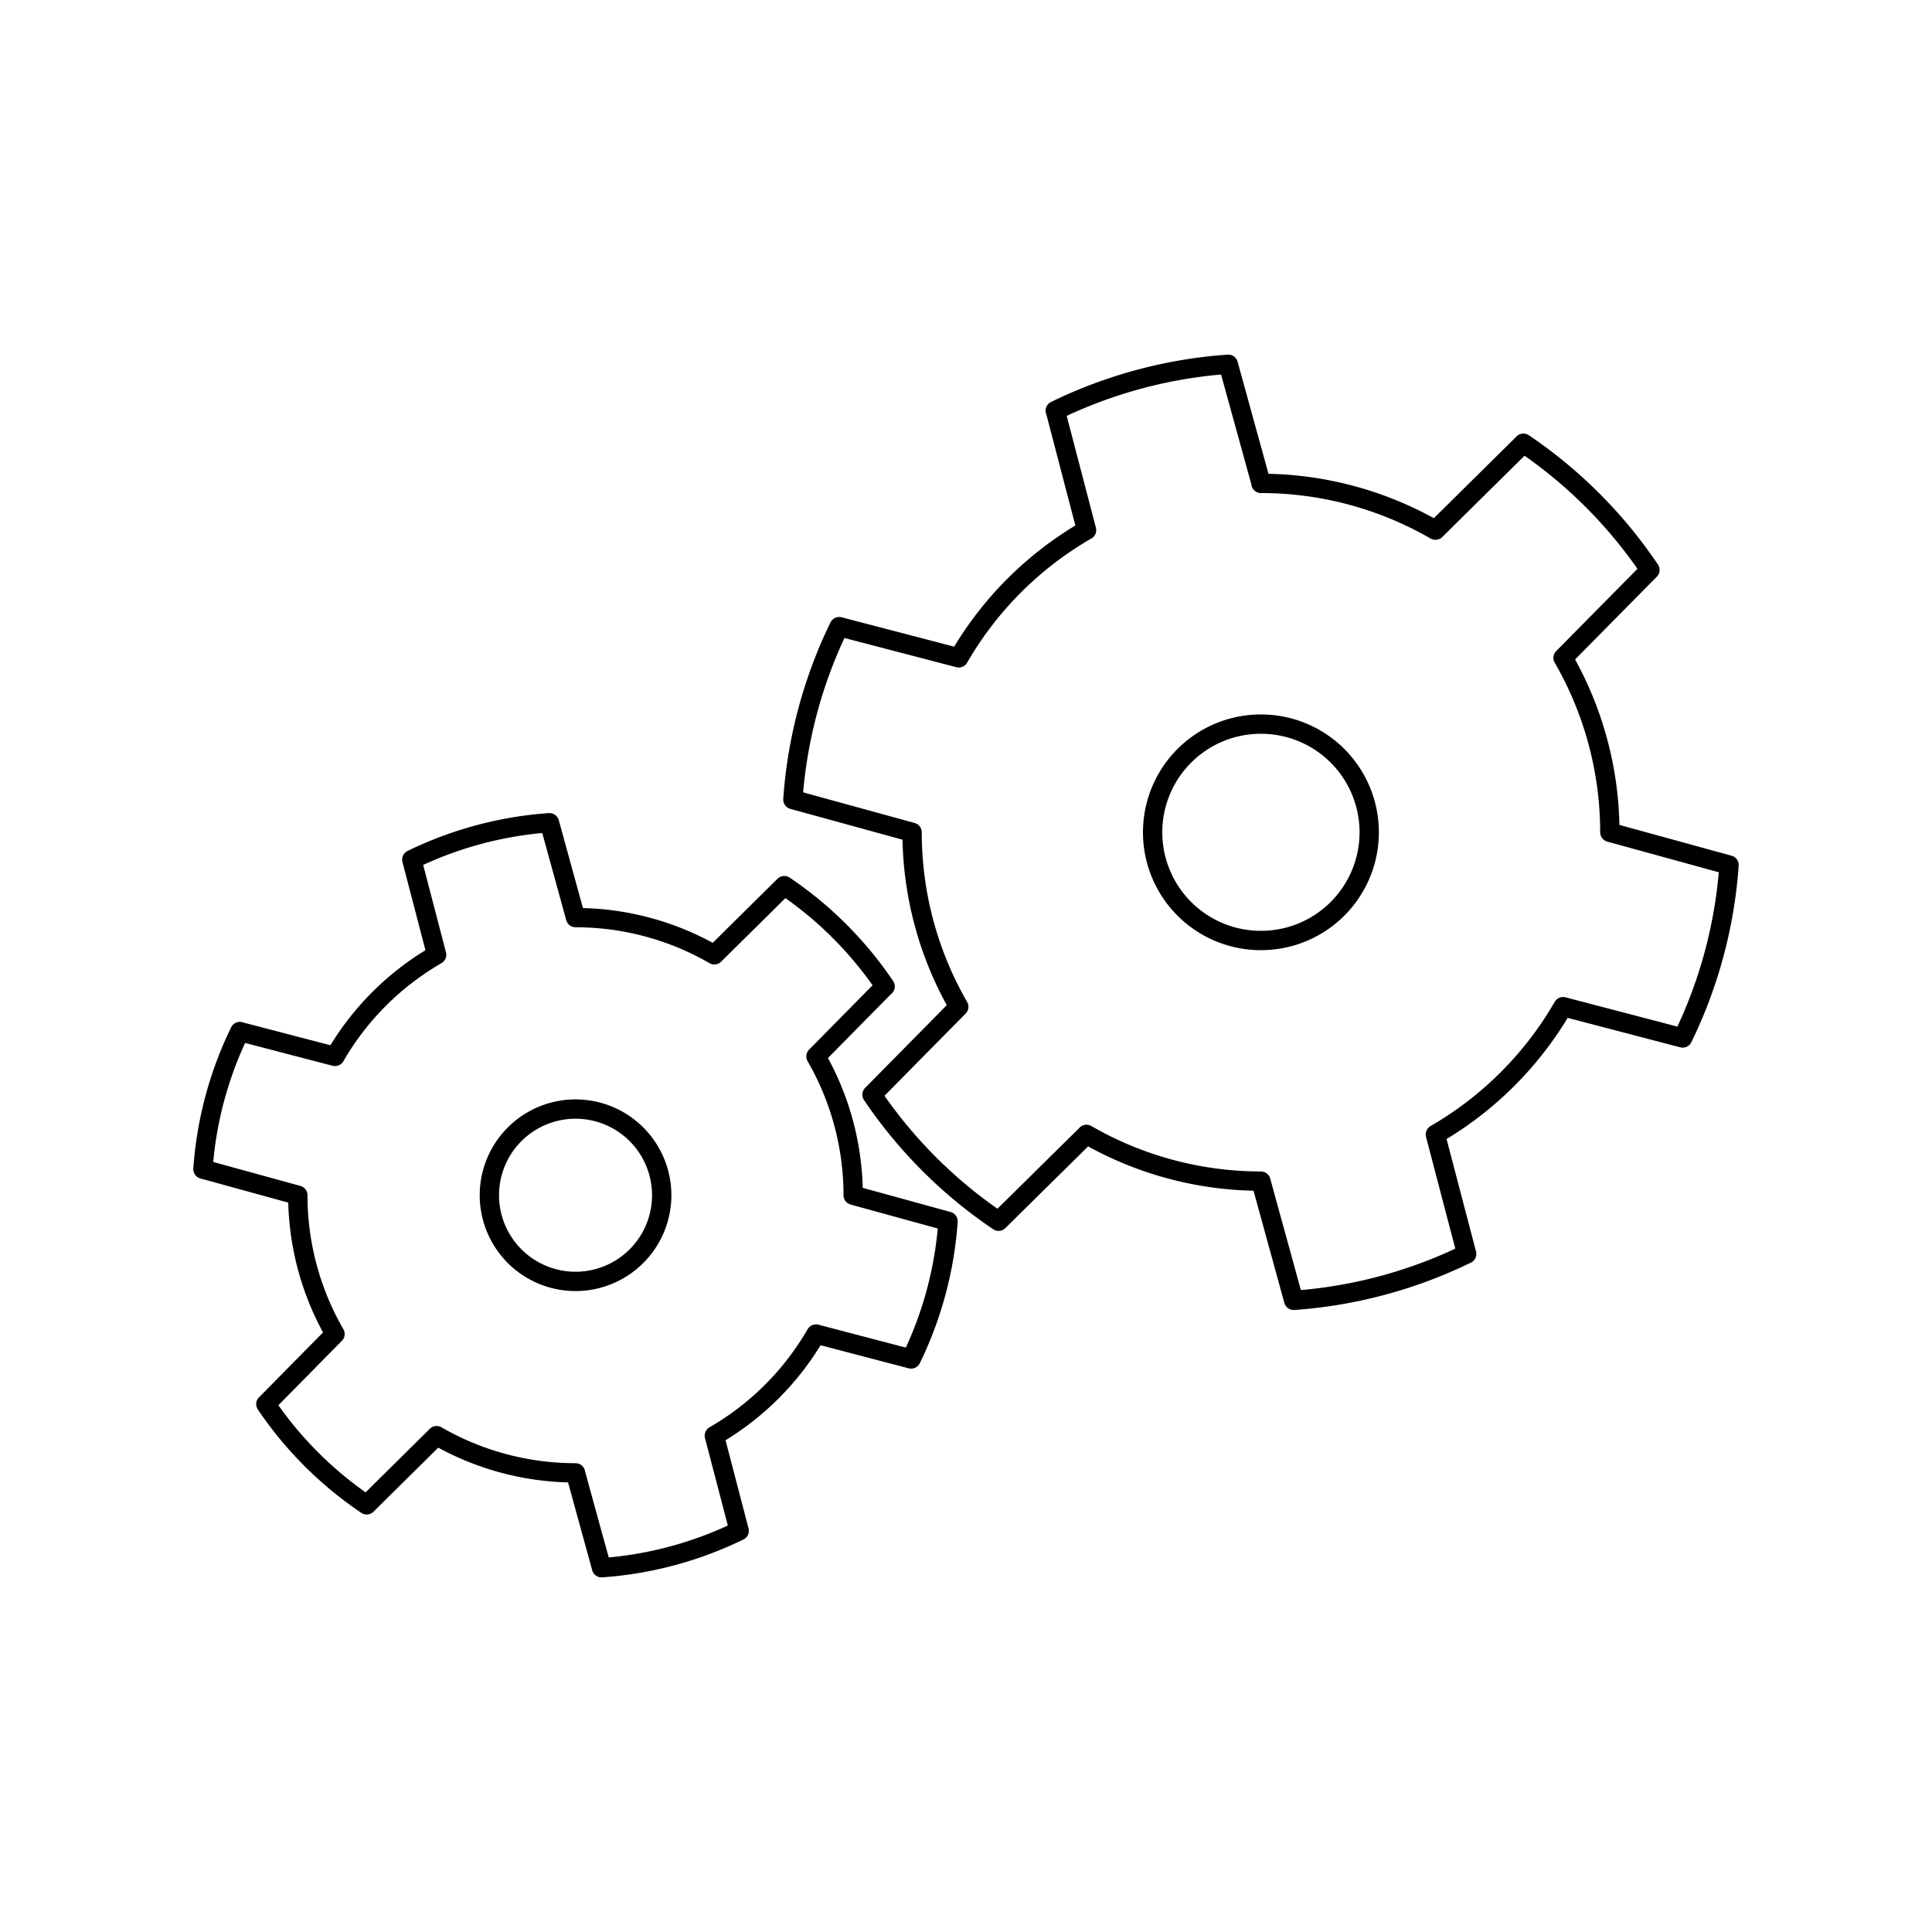 <svg xmlns="http://www.w3.org/2000/svg" width="20mm" height="20mm" viewBox="0 0 20 20"><path d="M6.85 12.373a.892.892 0 00-.892-.892.892.892 0 00-.892.892.892.892 0 00.892.892.892.892 0 00.892-.892zm-.623 3.856l-.27-.982m1.438-.385l.257.985m.795-2.037l.985.258m-.6-1.695l.982.27m-.652-2.432l-.715.725M7.395 9.884l.724-.716m-2.431-.651l.27.982m-1.438.385l-.257-.985m-1.78 1.78l.985.257m-.385 1.437l-.982-.27m.652 2.432l.715-.725m.328 1.768l.724-.716m4.912-.794a3.866 3.865 0 00.382-1.425m-3.587 3.586a3.866 3.865 0 001.425-.382m-4.9-1.312a3.866 3.865 0 001.044 1.043m-1.313-4.9a3.866 3.865 0 00-.382 1.425m3.587-3.586a3.866 3.865 0 00-1.425.382m4.9 1.313a3.866 3.865 0 00-1.044-1.044m-.724 5.694a2.874 2.874 0 001.052-1.052M4.52 14.862a2.874 2.874 0 001.438.385m-2.875-2.874a2.874 2.874 0 00.385 1.437M4.52 9.884a2.874 2.874 0 00-1.052 1.052m3.927-1.052a2.874 2.874 0 00-1.437-.385m2.874 2.874a2.874 2.874 0 00-.385-1.437M14.174 8.616a1.12 1.12 0 00-1.12-1.12 1.12 1.12 0 00-1.122 1.12 1.12 1.12 0 001.121 1.12 1.12 1.12 0 001.121-1.12zm-.782 4.845l-.339-1.233m1.806-.484l.324 1.237m.998-2.56l1.238.324m-.754-2.129l1.234.339M17.08 5.9l-.899.91M14.86 5.488l.91-.899m-3.055-.818l.34 1.233m-1.807.484l-.323-1.237M8.688 6.487l1.237.323m-.483 1.806l-1.234-.339m.819 3.055l.898-.91m.412 2.22l.91-.898m6.172-.999a4.857 4.857 0 00.48-1.79m-4.507 4.506a4.857 4.857 0 001.79-.48m-6.155-1.649a4.857 4.857 0 001.31 1.31m-1.65-6.155a4.857 4.857 0 00-.479 1.79m4.506-4.506a4.857 4.857 0 00-1.79.48M17.08 5.9a4.857 4.857 0 00-1.31-1.312m-.91 7.155a3.612 3.612 0 001.321-1.322m-4.934 1.322a3.612 3.612 0 001.806.484M9.442 8.616a3.612 3.612 0 00.483 1.806m1.322-4.934A3.612 3.612 0 009.925 6.81m4.934-1.322a3.612 3.612 0 00-1.806-.484m3.612 3.612a3.612 3.612 0 00-.484-1.806" fill="none" stroke="#000" stroke-width=".2" stroke-linecap="round" stroke-linejoin="round" stroke-dashoffset="7.559"/></svg>
